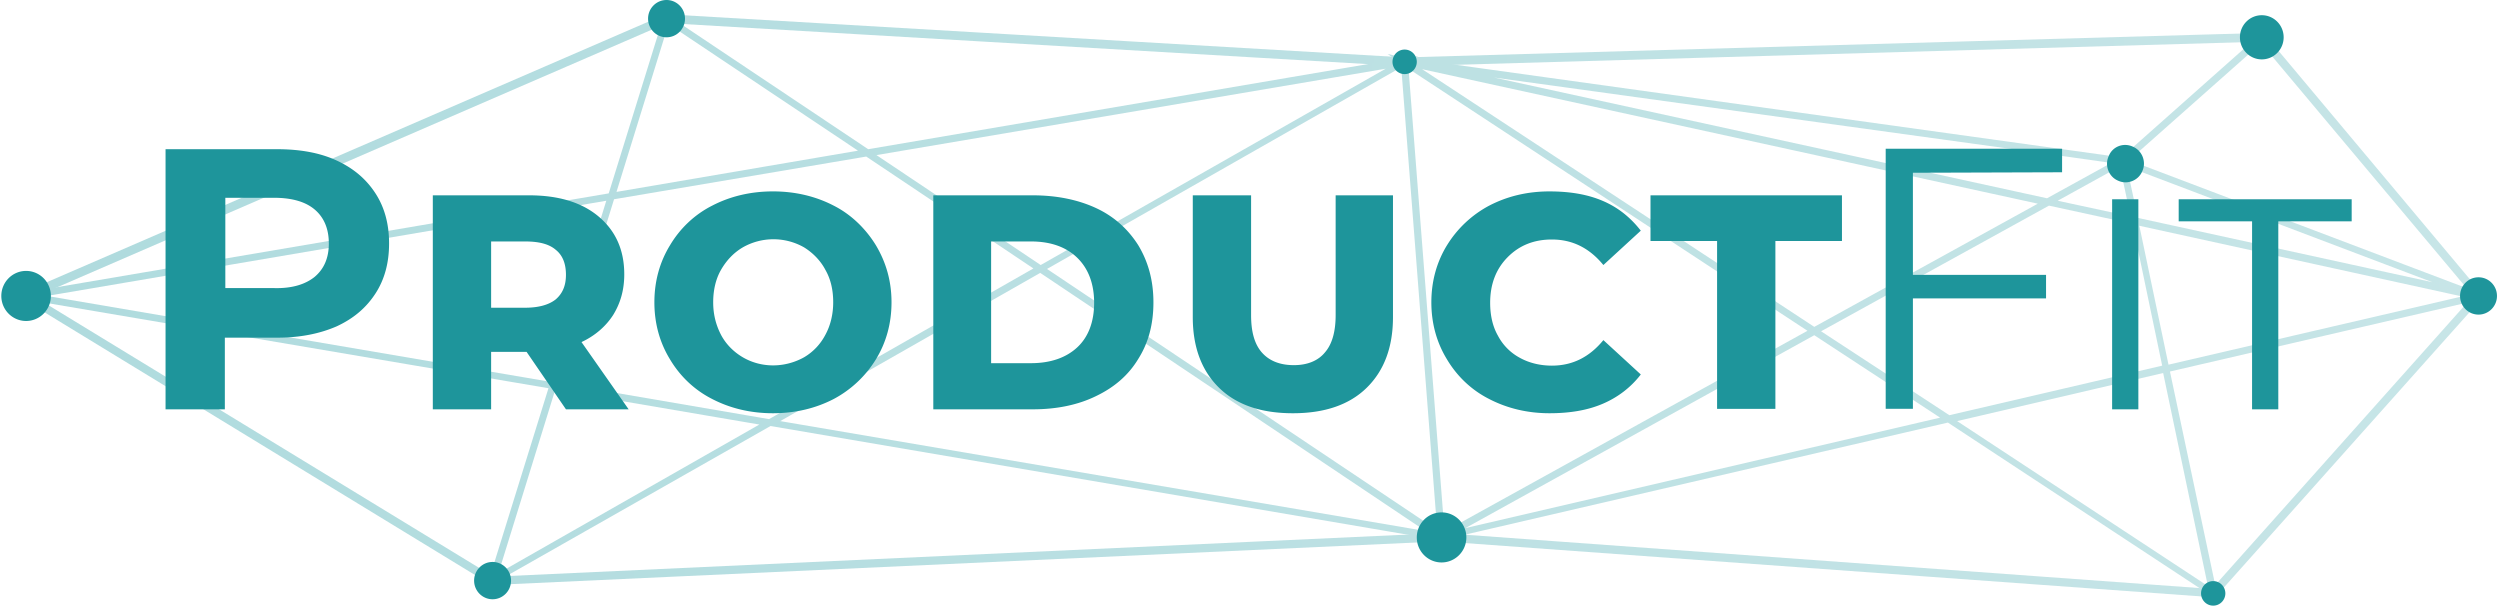 <svg width="638" height="155" fill="none" xmlns="http://www.w3.org/2000/svg"><g clip-path="url(#a)"><path d="M565.305 152.43h-.496l-197.045-14.278-242.306 11.147-.248-.125L4.305 75.401l1.86-.877L169.852 3.632h.124l188.488 11.022 219.117-6.262.372.376 55.927 66.758-.62.752-67.955 76.152Zm-197.417-16.408 196.549 14.279 66.714-74.775-54.438-64.88-218.249 6.263-188.24-11.022L8.893 75.777l117.061 71.393 241.934-11.148Z" fill="url(#b)"/><path d="m566.173 153.307-1.86-1.253-67.211-44.213L369.749 137.4l1.116.752-2.108-.376v.877l-1.116-.752-.372.251v-.251l-3.968.877 2.232-1.253-168.896-28.807-72.543 41.207.744-2.129 15.129-48.723L1.329 75.526 155.344 49.35l14.26-45.967.992.626 50.966 34.068 134.546-22.92-1.984-1.378 3.472.751v-.25l.62.375.868-.5v.626l2.852-.501-1.24.751 180.056 25.05h.124l.496.126L577.21 8.392l1.24 1.378-34.474 30.56h1.116l-1.24.752 88.912 33.693.496.125.992.376 1.364.25-.372.126.248.125-2.852.751-78.867 18.287 12.4 58.492Zm-66.715-45.842 63.987 42.084-11.409-54.358-52.578 12.274Zm-357.755-8.016-14.509 46.844 66.591-37.951-52.082-8.893Zm217.753-81.914 9.177 118.112 92.632-51.228-101.809-66.884Zm-160.338 89.93 164.679 28.056-98.337-65.882-66.342 37.826Zm68.078-38.828 99.577 66.634-9.177-118.112-90.4 51.478Zm195.805 16.91-89.036 49.223 121.153-28.182-32.117-21.042ZM142.199 97.695l54.066 9.268 67.459-38.452-42.658-28.557-64.358 10.897-14.509 46.844Zm322.538-13.152 32.737 21.418 54.315-12.65-7.565-36.198-21.329-4.634-58.158 32.064ZM11.994 75.526l128.469 21.92 14.261-46.218-142.73 24.298Zm533.966-17.91 7.441 35.445 74.899-17.41-82.34-18.036ZM362.928 17.66l100.073 65.757 57.042-31.438L362.928 17.66Zm182.66 37.951 75.147 16.408-77.999-29.559 2.852 13.151ZM223.671 39.58l41.913 28.056 88.044-50.1L223.671 39.58Zm301.456 11.649 18.601 4.008L541 42.46l-15.873 8.768ZM381.281 19.79 522.399 50.6l16.369-9.018-10.54-1.503-146.947-20.29ZM170.596 6.137l-13.268 42.836 61.63-10.521-48.362-32.315Z" fill="url(#c)"/><path d="M358.464 18.913c1.713 0 3.101-1.402 3.101-3.131 0-1.73-1.388-3.132-3.101-3.132-1.712 0-3.1 1.402-3.1 3.132 0 1.729 1.388 3.13 3.1 3.13ZM125.706 152.931c2.603 0 4.713-2.131 4.713-4.759 0-2.629-2.11-4.76-4.713-4.76-2.602 0-4.712 2.131-4.712 4.76 0 2.628 2.11 4.759 4.712 4.759ZM564.809 154.559c1.712 0 3.1-1.402 3.1-3.131 0-1.729-1.388-3.131-3.1-3.131-1.712 0-3.1 1.402-3.1 3.131 0 1.729 1.388 3.131 3.1 3.131ZM632.516 80.286c2.602 0 4.712-2.131 4.712-4.76s-2.11-4.76-4.712-4.76c-2.603 0-4.712 2.131-4.712 4.76s2.109 4.76 4.712 4.76ZM577.209 15.155c3.082 0 5.58-2.523 5.58-5.636s-2.498-5.636-5.58-5.636-5.58 2.523-5.58 5.636 2.498 5.636 5.58 5.636ZM367.889 143.537c3.493 0 6.324-2.86 6.324-6.388 0-3.527-2.831-6.387-6.324-6.387s-6.325 2.86-6.325 6.387c0 3.528 2.832 6.388 6.325 6.388ZM6.661 81.914c3.493 0 6.325-2.86 6.325-6.388s-2.832-6.388-6.325-6.388c-3.493 0-6.324 2.86-6.324 6.388s2.831 6.388 6.324 6.388ZM170.1 9.52c2.602 0 4.712-2.132 4.712-4.76 0-2.63-2.11-4.76-4.712-4.76-2.603 0-4.712 2.13-4.712 4.76 0 2.628 2.109 4.76 4.712 4.76ZM85.9 40.957c4.341 2.004 7.565 4.76 9.921 8.392 2.356 3.632 3.472 7.89 3.472 12.775 0 4.885-1.116 9.144-3.472 12.776-2.356 3.632-5.58 6.388-9.92 8.392-4.34 1.878-9.3 2.88-15.129 2.88H57.38v18.287H42.25V38.076h28.397c5.828 0 10.913.877 15.253 2.88ZM80.32 70.64c2.357-2.004 3.597-4.76 3.597-8.517 0-3.757-1.24-6.638-3.596-8.642-2.356-2.004-5.829-3.006-10.417-3.006h-12.4v23.046h12.4c4.464.125 7.937-.877 10.417-2.88Zm54.067 19.164h-9.052v14.654h-14.881v-54.61h24.553c7.44 0 13.392 1.754 17.733 5.387 4.34 3.632 6.572 8.517 6.572 14.78 0 4.007-.992 7.389-2.852 10.395-1.86 2.88-4.588 5.26-8.061 6.889l12.029 17.159h-15.997l-10.044-14.654Zm7.44-26.052c-1.736-1.503-4.34-2.13-7.812-2.13h-8.68v16.91h8.68c3.472 0 6.076-.752 7.812-2.13 1.736-1.503 2.604-3.507 2.604-6.263 0-2.88-.868-5.01-2.604-6.387Zm39.93 38.076c-4.464-2.255-8.184-5.762-10.789-10.145-2.604-4.26-3.968-9.144-3.968-14.53 0-5.385 1.364-10.27 3.968-14.529 2.605-4.383 6.325-7.89 10.789-10.145 4.588-2.38 9.796-3.632 15.501-3.632 5.704 0 10.912 1.252 15.5 3.632 4.464 2.255 8.185 5.887 10.789 10.145 2.604 4.384 3.968 9.144 3.968 14.53 0 5.385-1.364 10.27-3.968 14.528a28.16 28.16 0 0 1-10.789 10.146c-4.588 2.38-9.796 3.632-15.5 3.632-5.705 0-10.913-1.252-15.501-3.632Zm23.437-10.646c2.356-1.378 4.216-3.382 5.456-5.762 1.364-2.505 1.984-5.386 1.984-8.267 0-3.13-.62-5.886-1.984-8.266-1.24-2.38-3.224-4.384-5.456-5.762a15.8 15.8 0 0 0-15.625 0c-2.356 1.378-4.216 3.382-5.58 5.762-1.364 2.38-1.984 5.26-1.984 8.266 0 2.881.62 5.637 1.984 8.267 1.24 2.38 3.224 4.384 5.58 5.761 4.712 2.756 10.665 2.756 15.625 0Zm32.985-41.333H263.6c6.077 0 11.533 1.127 16.121 3.256 4.588 2.13 8.184 5.386 10.789 9.52 2.48 4.133 3.844 8.892 3.844 14.528 0 5.511-1.24 10.27-3.844 14.404-2.481 4.133-6.077 7.265-10.789 9.519-4.588 2.255-10.044 3.382-16.121 3.382h-25.421v-54.61Zm24.925 42.836c4.961 0 8.929-1.378 11.781-4.009 2.852-2.63 4.34-6.513 4.34-11.397 0-4.885-1.488-8.768-4.34-11.523-2.852-2.756-6.82-4.134-11.781-4.134h-10.168v31.063h10.168Zm47.99 6.262c-4.464-4.384-6.696-10.396-6.696-18.036V49.85h14.881v30.56c0 4.26.868 7.39 2.728 9.52 1.86 2.13 4.588 3.256 8.184 3.256 3.472 0 6.2-1.127 7.937-3.256 1.86-2.13 2.728-5.386 2.728-9.52V49.85h14.632v31.062c0 7.64-2.232 13.652-6.696 18.036-4.464 4.384-10.788 6.513-18.849 6.513-8.06 0-14.384-2.129-18.849-6.513Zm68.947 2.881c-4.464-2.255-8.184-5.762-10.788-10.145-2.604-4.26-3.968-9.144-3.968-14.53 0-5.385 1.364-10.27 3.968-14.529a28.156 28.156 0 0 1 10.788-10.145c4.589-2.38 9.673-3.632 15.377-3.632 5.208 0 9.672.751 13.517 2.38 3.844 1.628 7.068 4.133 9.796 7.64l-9.548 8.767c-3.597-4.383-7.937-6.513-13.145-6.513-4.588 0-8.308 1.503-11.284 4.51-2.977 3.005-4.465 6.888-4.465 11.648 0 3.13.62 6.012 1.984 8.391a13.519 13.519 0 0 0 5.581 5.637c2.48 1.377 5.332 2.004 8.184 2.004 5.208 0 9.548-2.13 13.145-6.513l9.548 8.767c-2.604 3.382-5.952 5.887-9.796 7.515-3.845 1.629-8.309 2.38-13.517 2.38-5.58 0-10.788-1.252-15.377-3.632Zm58.159-40.33h-16.989v-11.65h48.858V61.5H453.08v42.835H438.2V61.498Zm49.974-17.41V70.14h33.977v6.012h-33.977v28.182h-6.944V37.951h45.014v6.012l-38.07.125Zm50.842 6.763h6.696v53.607h-6.696V50.852Zm35.714 5.636h-18.725v-5.636h44.146v5.636h-18.725v47.971h-6.696V56.488ZM538.148 39.83c-1.116 2.38 0 5.26 2.356 6.262 2.356 1.127 5.208 0 6.2-2.38 1.116-2.38 0-5.26-2.356-6.262-2.356-1.127-5.208-.125-6.2 2.38Z" fill="#1E959B"/></g><defs><linearGradient id="b" x1="4.306" y1="78.082" x2="633.871" y2="78.082" gradientUnits="userSpaceOnUse"><stop stop-color="#AFDBDE"/><stop offset="1" stop-color="#C7E5E7"/></linearGradient><linearGradient id="c" x1="1.269" y1="78.345" x2="635.559" y2="78.345" gradientUnits="userSpaceOnUse"><stop stop-color="#AFDBDE"/><stop offset="1" stop-color="#C7E5E7"/></linearGradient><clipPath id="a"><path fill="#fff" transform="translate(.337)" d="M0 0h636.891v154.559H0z"/></clipPath></defs></svg>